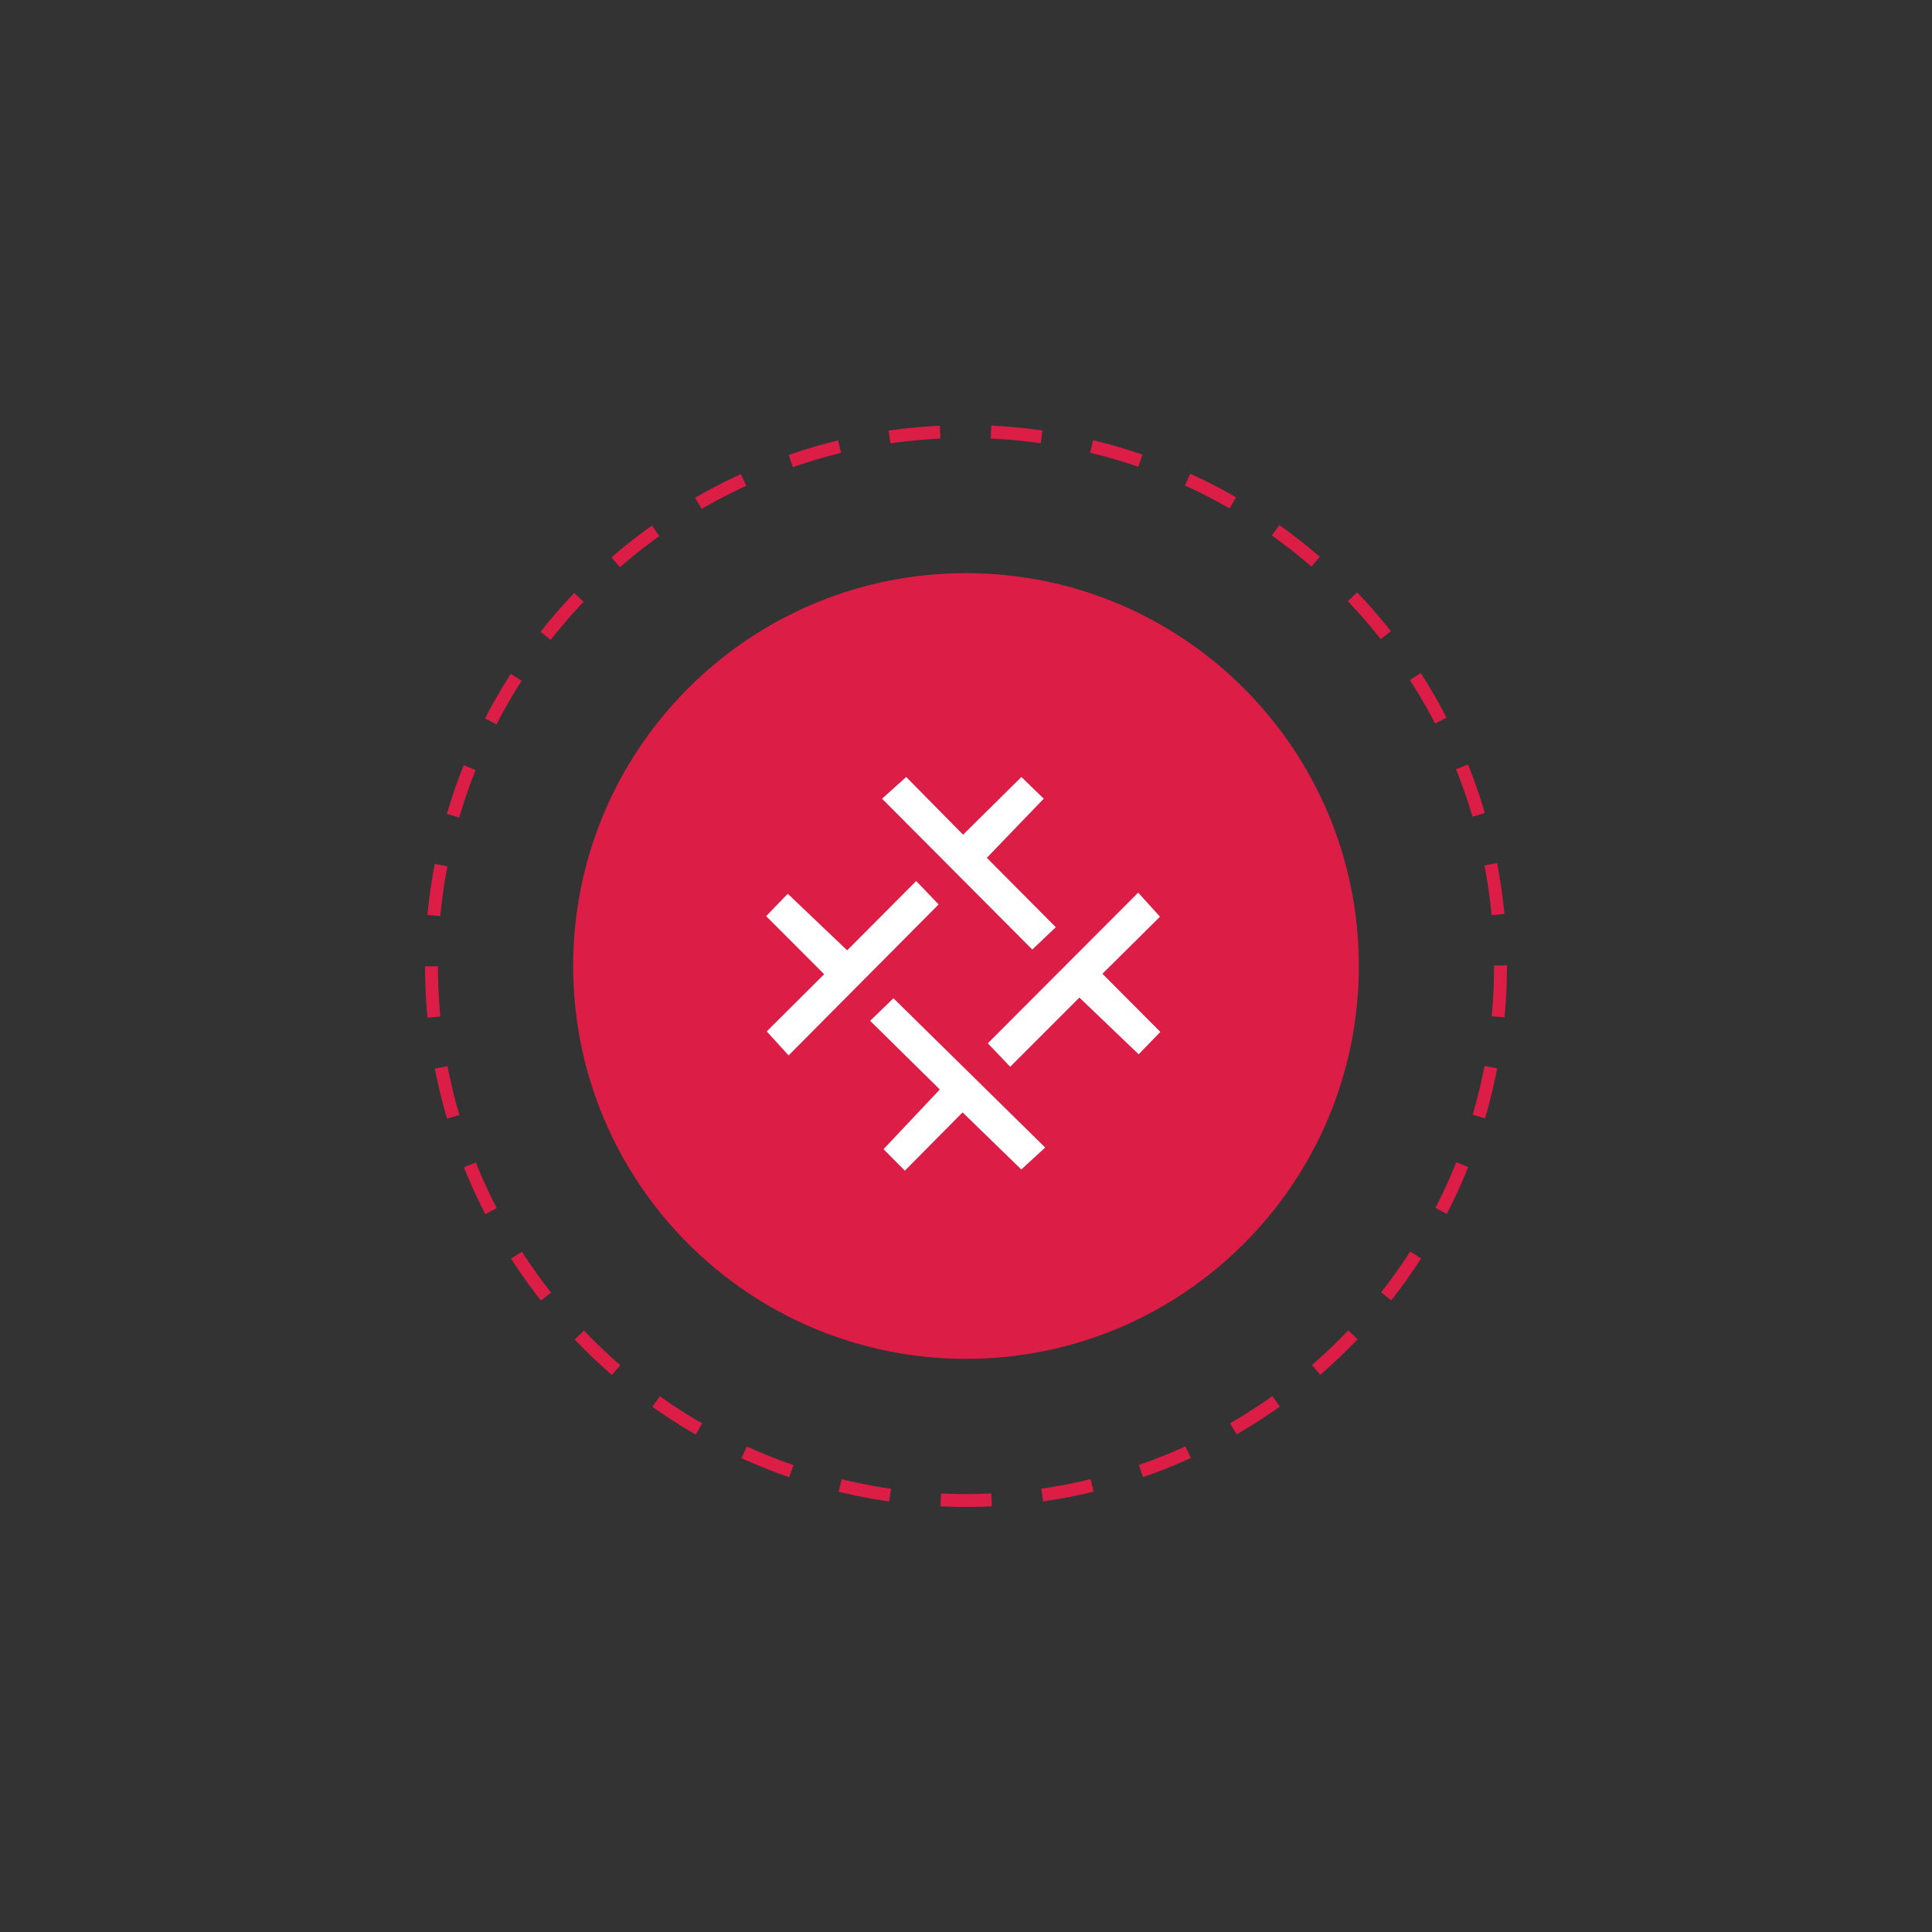 <?xml version="1.0" encoding="utf-8"?>
<!-- Generator: Adobe Illustrator 16.0.0, SVG Export Plug-In . SVG Version: 6.00 Build 0)  -->
<!DOCTYPE svg PUBLIC "-//W3C//DTD SVG 1.1//EN" "http://www.w3.org/Graphics/SVG/1.1/DTD/svg11.dtd">
<svg version="1.1" id="Layer_1" xmlns:x="http://ns.adobe.com/Extensibility/1.0/" xmlns:i="http://ns.adobe.com/AdobeIllustrator/10.0/" xmlns:graph="http://ns.adobe.com/Graphs/1.0/"
	 xmlns="http://www.w3.org/2000/svg" xmlns:xlink="http://www.w3.org/1999/xlink" x="0px" y="0px" width="150px" height="150px"
	 viewBox="0 0 150 150" enable-background="new 0 0 150 150" xml:space="preserve">
<rect x="0" y="0" width="150" height="150" fill="#333333" stroke="none"/>
<g>
	<g>
		<g>
			<circle fill="none" stroke="#DC1D45" stroke-miterlimit="10" stroke-dasharray="3.95,3.95" cx="75" cy="75" r="41.499"/>
		</g>
	</g>
	<path fill-rule="evenodd" clip-rule="evenodd" fill="#DC1D45" d="M75,44.499c16.845,0,30.5,13.656,30.5,30.502
		c0,16.844-13.655,30.5-30.5,30.5s-30.5-13.656-30.5-30.5C44.5,58.155,58.155,44.499,75,44.499z"/>
	<path fill="#FFFFFF" d="M81.972,71.988l-1.826,1.733l-11.663-11.71l1.873-1.686l4.418,4.48l4.528-4.48l1.733,1.686l-4.418,4.591
		L81.972,71.988z M83.803,77.451l4.604,4.404l1.681-1.738l-4.495-4.513l4.468-4.433l-1.692-1.867L76.694,81.002l1.738,1.821
		L83.803,77.451z M65.774,73.785l-4.612-4.394l-1.677,1.74l4.504,4.507l-4.459,4.439l1.696,1.865l11.649-11.722l-1.742-1.817
		L65.774,73.785z M72.968,84.587l-4.371,4.634l1.657,1.669l4.48-4.526l4.559,4.434l1.855-1.704l-11.781-11.59l-1.809,1.752
		L72.968,84.587z"/>
</g>
</svg>
